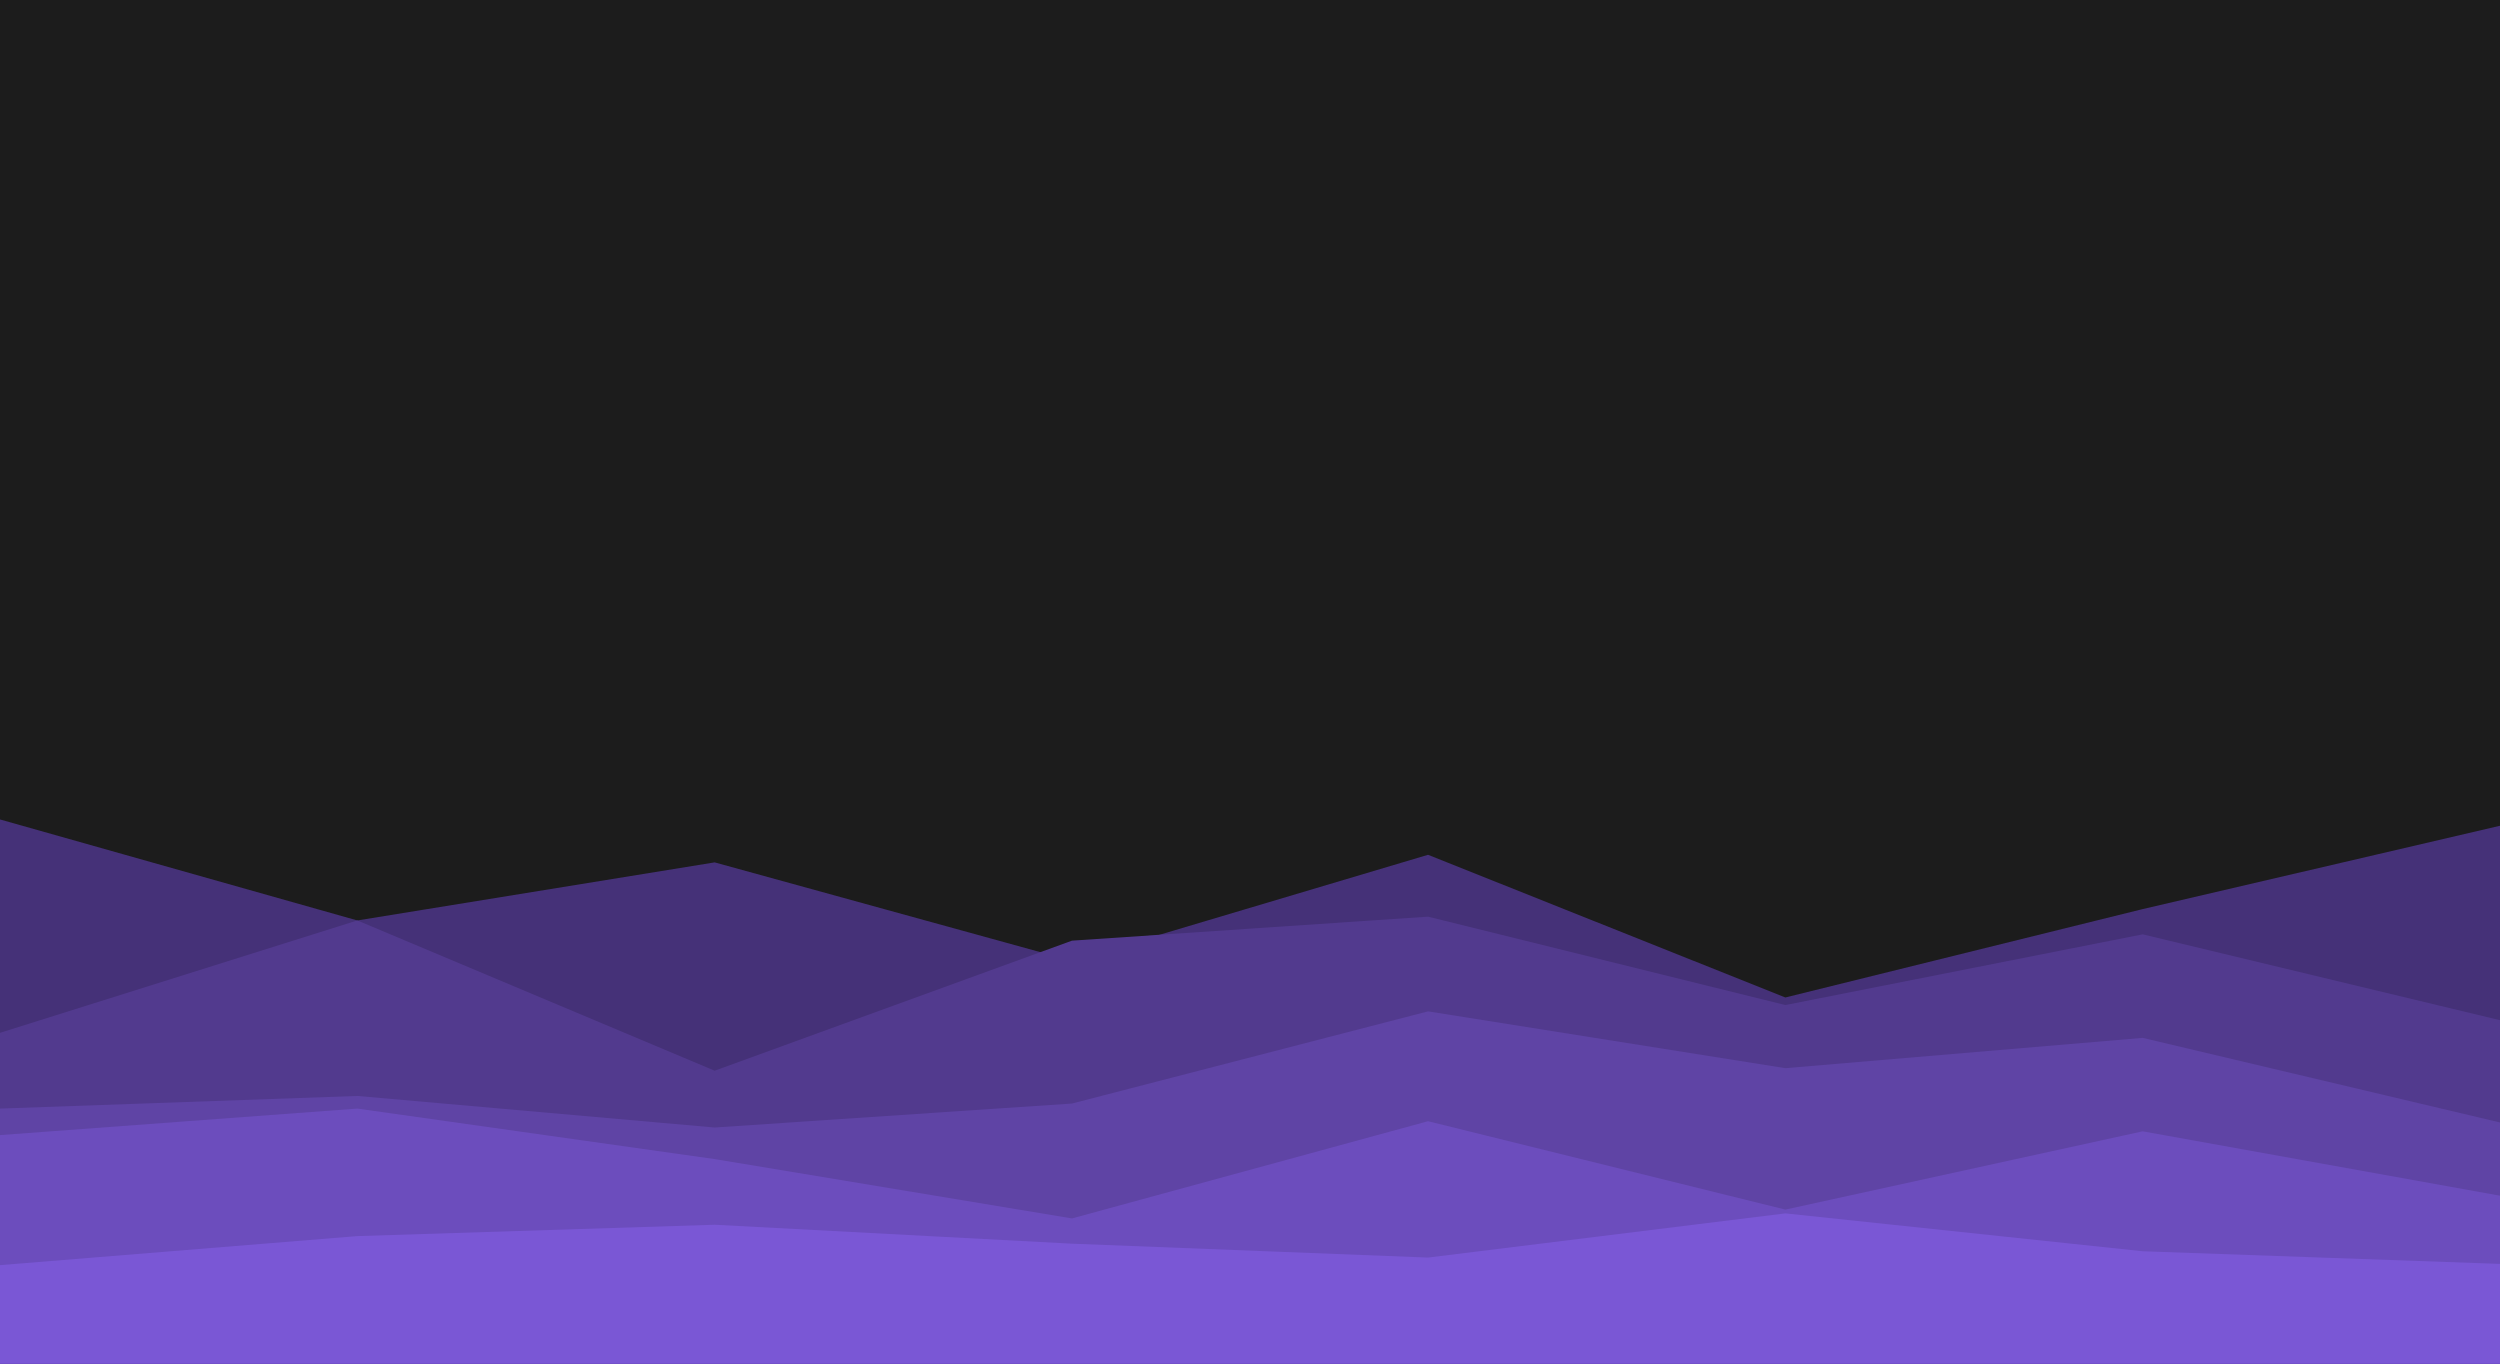 <svg id="visual" viewBox="0 0 1980 1080" width="1980" height="1080" xmlns="http://www.w3.org/2000/svg" xmlns:xlink="http://www.w3.org/1999/xlink" version="1.1"><rect x="0" y="0" width="1980" height="1080" fill="#1c1c1c"></rect><path d="M0 649L283 729L566 683L849 761L1131 677L1414 790L1697 720L1980 654L1980 1081L1697 1081L1414 1081L1131 1081L849 1081L566 1081L283 1081L0 1081Z" fill="#453178"></path><path d="M0 818L283 729L566 848L849 745L1131 726L1414 796L1697 740L1980 808L1980 1081L1697 1081L1414 1081L1131 1081L849 1081L566 1081L283 1081L0 1081Z" fill="#523a8e"></path><path d="M0 878L283 868L566 893L849 874L1131 801L1414 846L1697 822L1980 889L1980 1081L1697 1081L1414 1081L1131 1081L849 1081L566 1081L283 1081L0 1081Z" fill="#5f44a5"></path><path d="M0 899L283 878L566 918L849 965L1131 888L1414 958L1697 896L1980 947L1980 1081L1697 1081L1414 1081L1131 1081L849 1081L566 1081L283 1081L0 1081Z" fill="#6c4dbd"></path><path d="M0 1002L283 979L566 970L849 985L1131 996L1414 961L1697 991L1980 1001L1980 1081L1697 1081L1414 1081L1131 1081L849 1081L566 1081L283 1081L0 1081Z" fill="#7a57d5"></path></svg>
